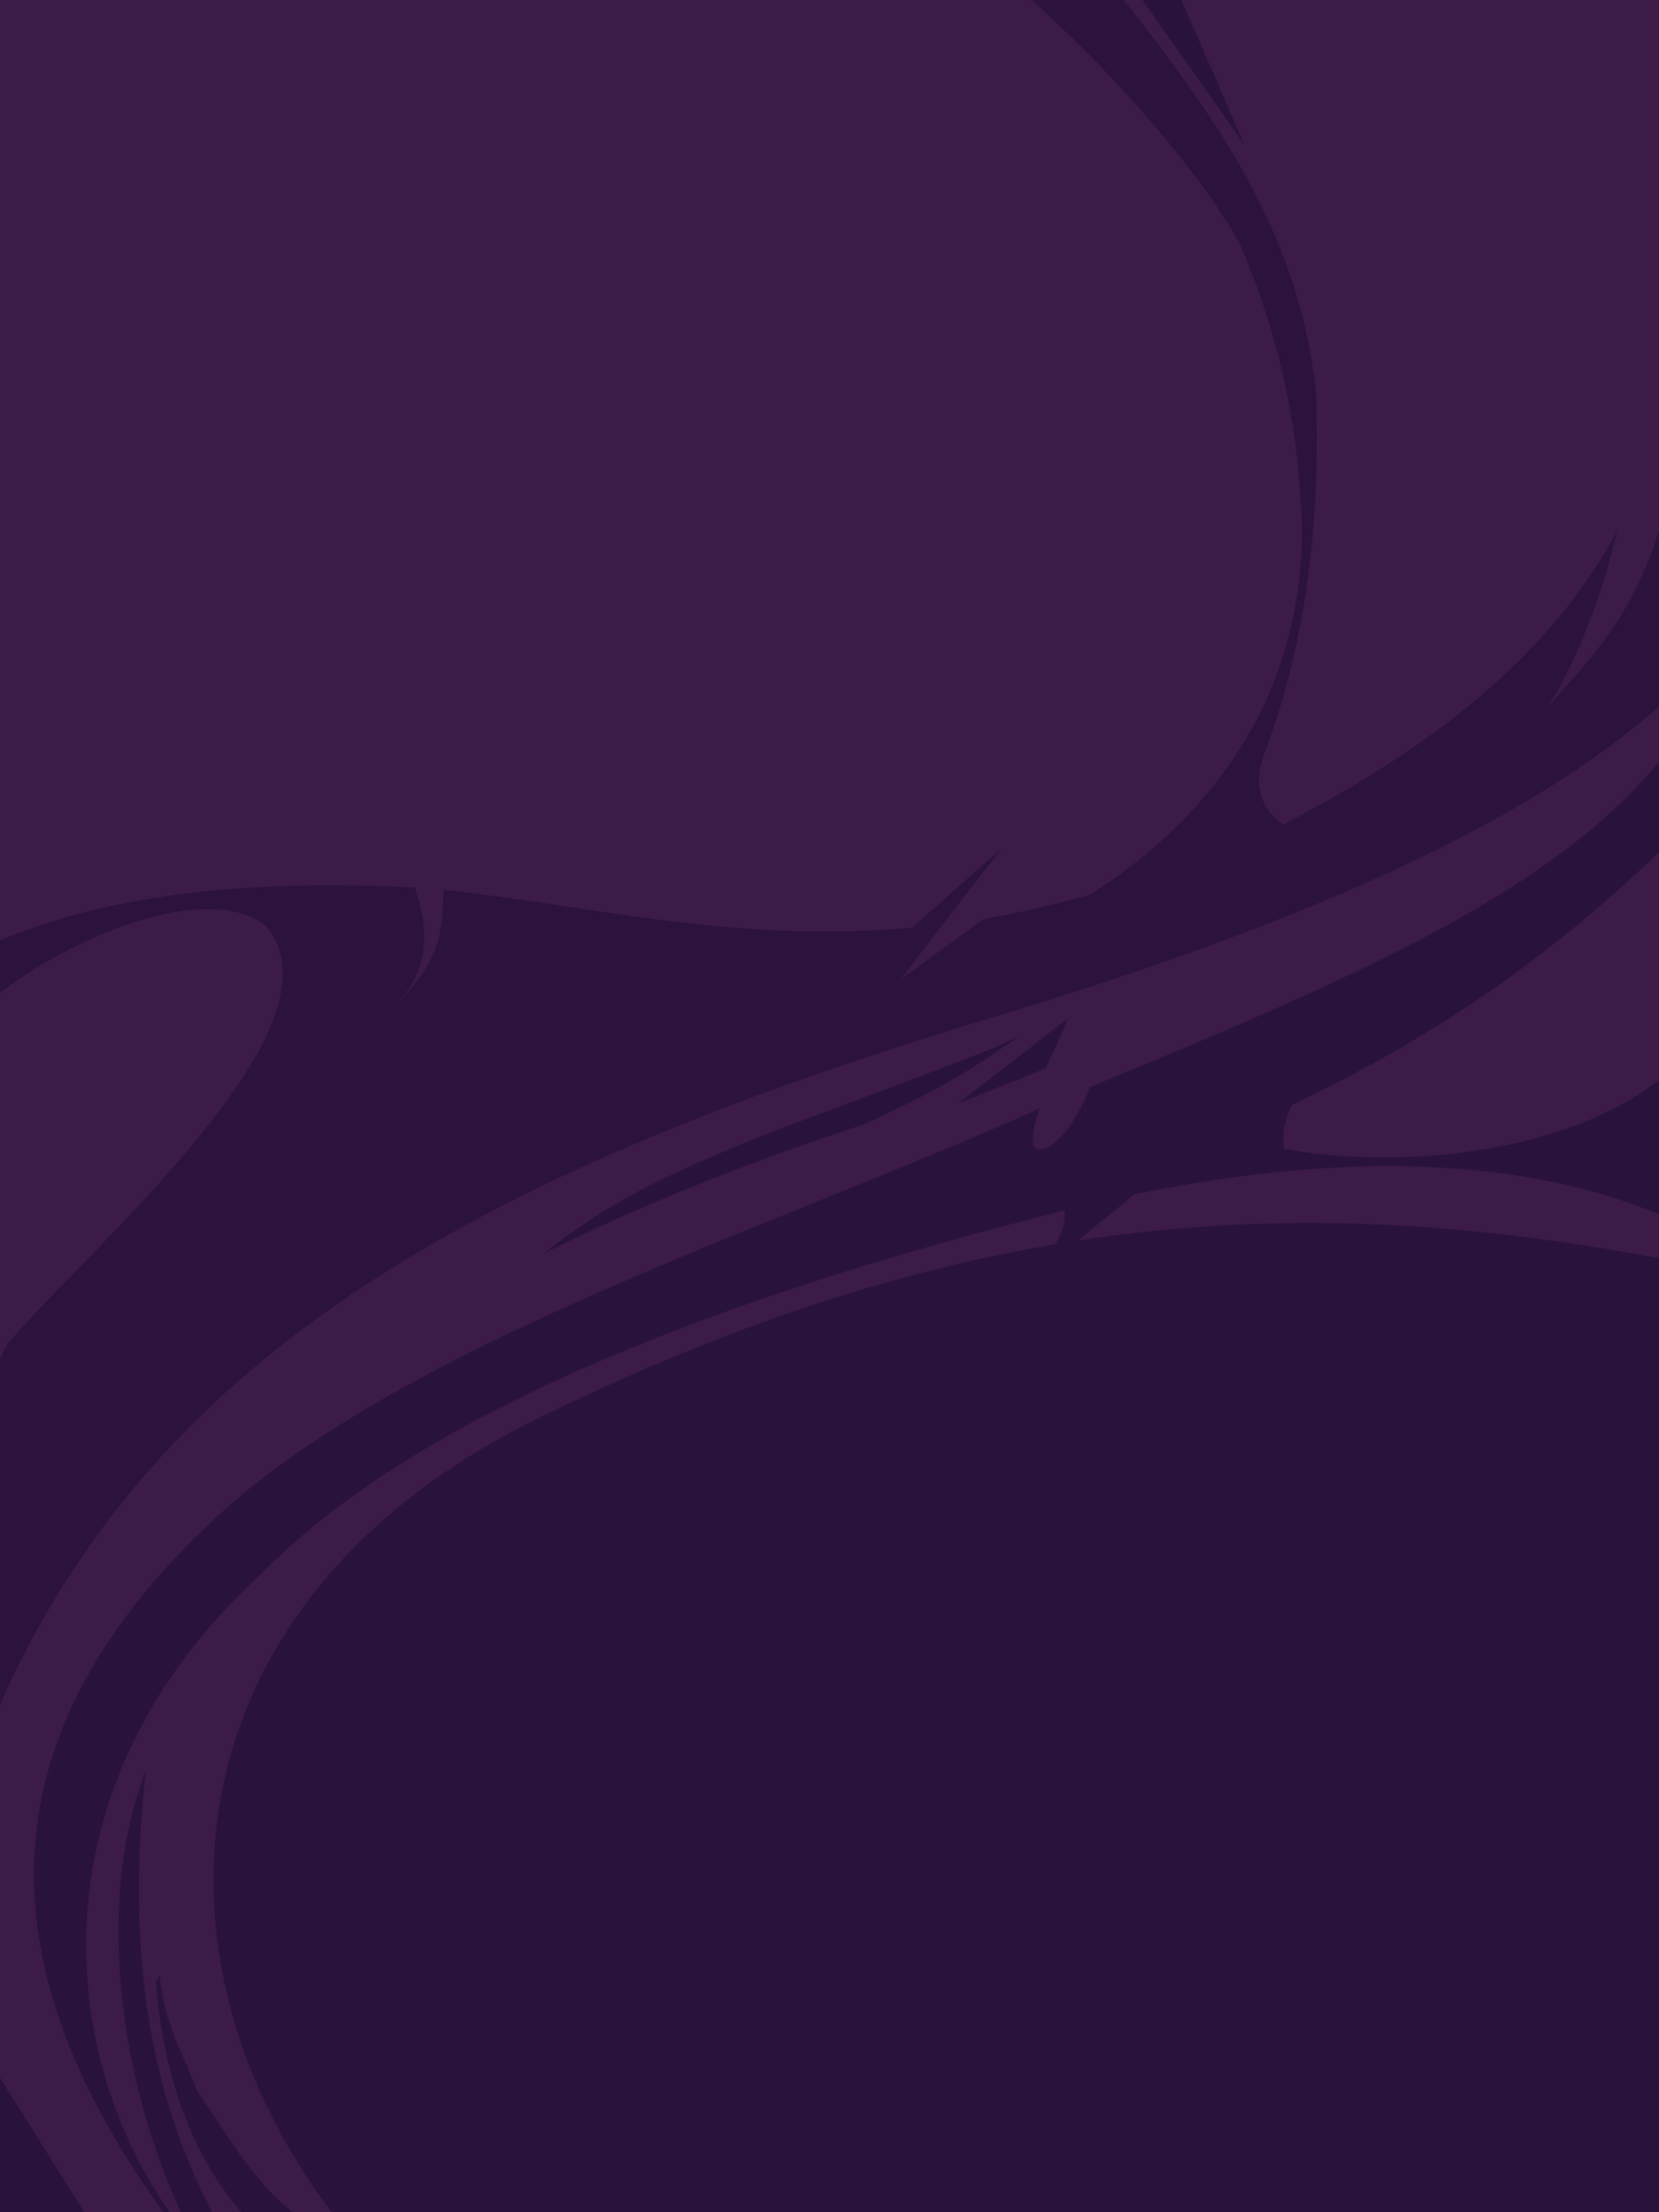 <?xml version="1.0" encoding="UTF-8" standalone="no"?>
<svg
   width="1320"
   height="1760"
   viewBox="0 0 1320 1760"
   version="1.1"
   id="svg19"
   sodipodi:docname="cb-layer-0140.svg"
   xmlns:inkscape="http://www.inkscape.org/namespaces/inkscape"
   xmlns:sodipodi="http://sodipodi.sourceforge.net/DTD/sodipodi-0.dtd"
   xmlns="http://www.w3.org/2000/svg"
   xmlns:svg="http://www.w3.org/2000/svg">
  <sodipodi:namedview
     id="namedview21"
     pagecolor="#ffffff"
     bordercolor="#666666"
     borderopacity="1.0"
     inkscape:pageshadow="2"
     inkscape:pageopacity="0.0"
     inkscape:pagecheckerboard="0" />
  <defs
     id="defs2" />
  <g
     stroke="none"
     stroke-width="1"
     fill="none"
     id="id-31665"
     fill-rule="evenodd">
    <g
       id="id-31666">
      <rect
         fill="#3c1b47"
         width="1320"
         height="1760"
         x="0"
         y="0"
         id="id-31667" />
      <g
         fill="#29133a"
         id="id-31668">
        <path
           d="M 264,1760 C 112,1560 129,1276 427,1129 794,948 1066,954 1320,1001 v 759 c -704,0 -1056,0 -1056,0 z"
           id="id-31669" />
        <path
           d="m 124,1577 c 6,73 27,135 68,183 0,0 41,0 41,0 -33,-25 -55,-67 -76,-96 -12,-32 -26,-53 -30,-92 z"
           id="id-31670" />
        <path
           d="m 169,1760 c -16,0 -25,0 -25,0 -51,-110 -67,-252 -28,-351 -16,141 3,257 53,351 z"
           id="id-31671" />
        <path
           d="m 135,1760 c -2,0 -5,0 -5,0 -138,-191 -155,-382 59,-568 158,-132 433,-218 638,-310 -8,25 -7,35 4,32 13,-6 26,-22 36,-49 221,-91 369,-157 453,-259 0,48 0,72 0,72 -76,73 -167,142 -292,201 -7,14 -8,26 -6,35 90,17 224,4 298,-55 0,71 0,107 0,107 -107,-44 -245,-51 -417,-16 -59,48 -88,72 -88,72 23,-24 34,-44 32,-59 -300,75 -522,170 -638,288 -182,166 -165,379 -74,509 z"
           id="path8" />
        <path
           d="M 1320,562 C 1210,660 1020,740 791,809 396,928 127,1069 0,1356 0,1173 0,1081 0,1081 4,1073 6,1069 6,1069 75,989 280,815 211,736 162,700 55,747 0,790 v -42 c 103,-42 216,-47 330,-42 12,34 11,65 -13,91 36,-35 35,-62 36,-89 115,12 230,43 373,30 47,-42 71,-63 71,-63 -54,69 -80,104 -80,104 44,-32 66,-48 66,-48 24,-4 51,-10 84,-19 112,-71 169,-173 169,-291 -2,-79 -18,-155 -50,-228 C 956,139 891,63 821,0 h 73 c 81,102 140,192 153,311 3,93 -4,188 -40,286 -12,27 -2,49 14,59 116,-60 212,-133 266,-234 -12,48 -28,95 -55,140 32,-37 66,-69 88,-140 z"
           opacity="0.888"
           id="path10" />
        <path
           d="M 909,0 990,115 940,0 c -21,0 -31,0 -31,0 z"
           id="id-31674" />
        <polygon
           points="67,1760 0,1653 0,1760 "
           id="id-31675" />
        <path
           d="m 790,834 20,-9 c -40,28 -68,45 -124,70 -80,26 -171,61 -253,102 57,-45 107,-67 190,-100 60,-22 116,-43 167,-63 z"
           id="id-31676" />
        <path
           d="m 850,810 c -59,46 -88,68 -88,68 l 70,-28 c 12,-26 18,-40 18,-40 z"
           id="id-31677" />
      </g>
    </g>
  </g>
</svg>

